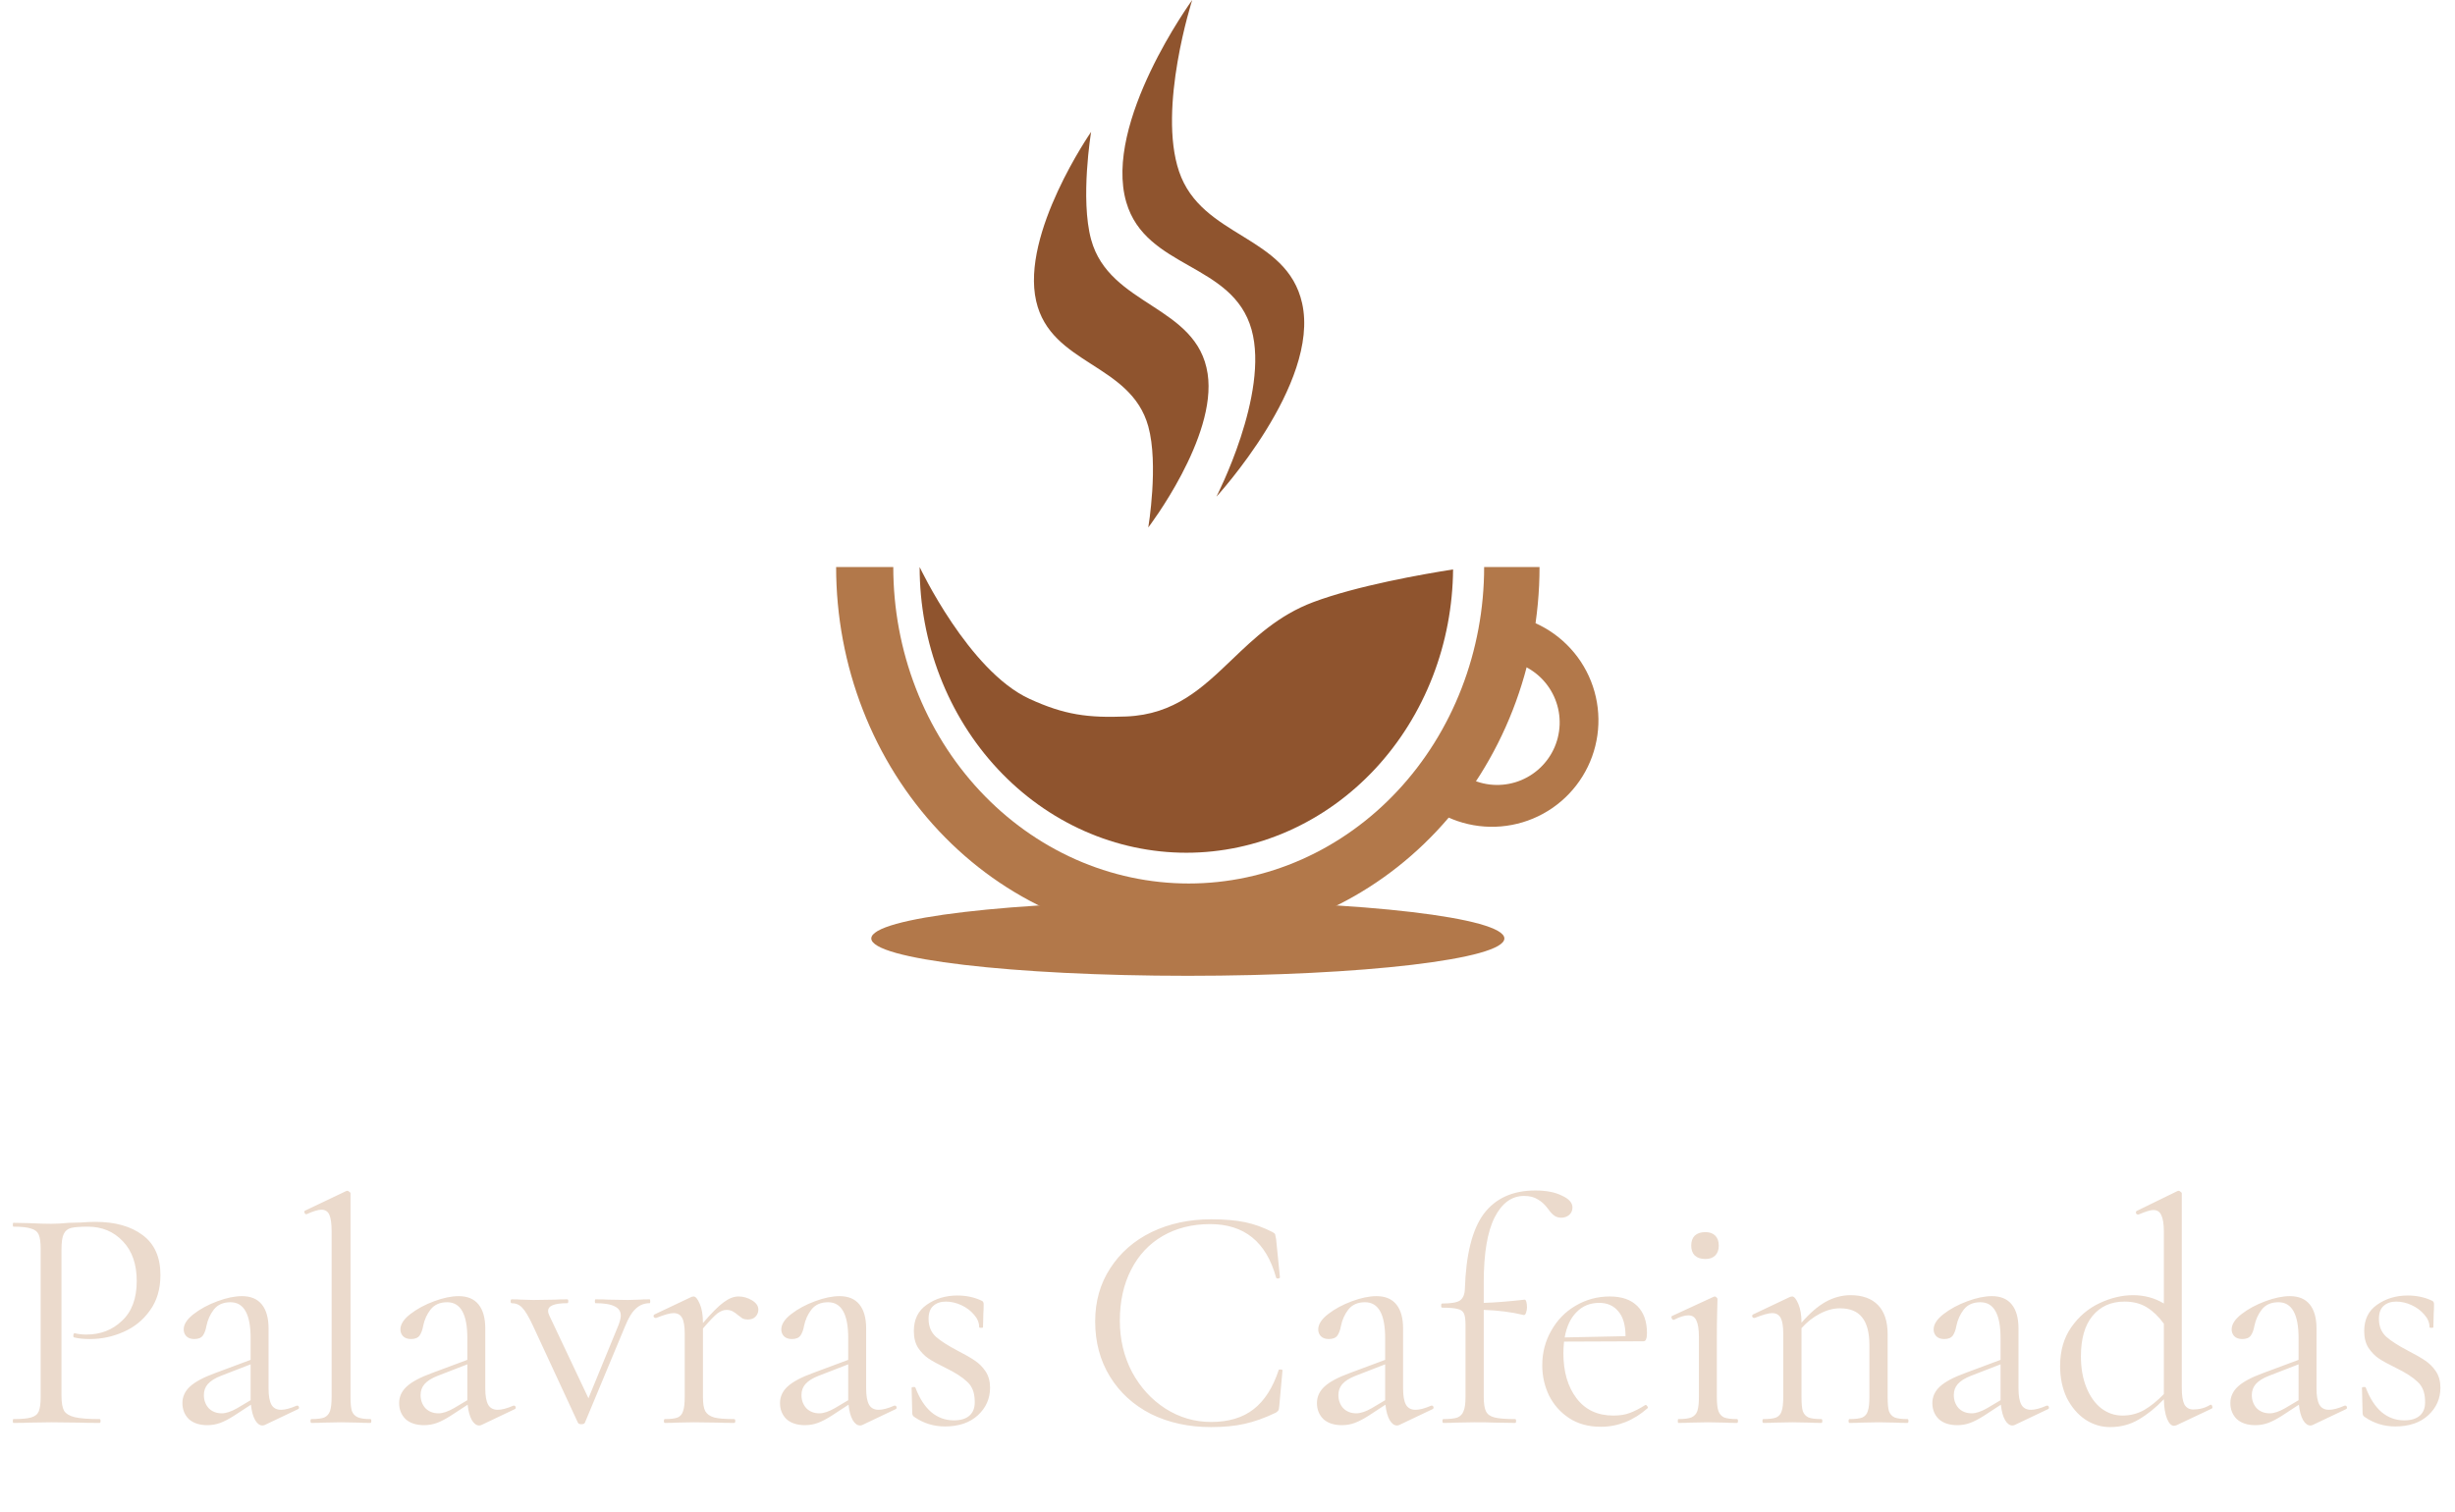 <svg width="138" height="85" viewBox="0 0 138 85" fill="none" xmlns="http://www.w3.org/2000/svg">
<path d="M3.456 78.47C3.456 78.854 3.504 79.136 3.6 79.316C3.708 79.484 3.906 79.604 4.194 79.676C4.494 79.748 4.962 79.784 5.598 79.784C5.634 79.784 5.652 79.82 5.652 79.892C5.652 79.964 5.634 80 5.598 80C5.106 80 4.722 79.994 4.446 79.982L2.88 79.964L1.674 79.982C1.446 79.994 1.14 80 0.756 80C0.732 80 0.72 79.964 0.72 79.892C0.72 79.82 0.732 79.784 0.756 79.784C1.212 79.784 1.542 79.754 1.746 79.694C1.962 79.634 2.106 79.52 2.178 79.352C2.25 79.172 2.286 78.902 2.286 78.542V70.208C2.286 69.848 2.25 69.584 2.178 69.416C2.106 69.248 1.962 69.134 1.746 69.074C1.542 69.002 1.212 68.966 0.756 68.966C0.732 68.966 0.72 68.93 0.72 68.858C0.72 68.786 0.732 68.75 0.756 68.75L1.656 68.768C2.16 68.792 2.562 68.804 2.862 68.804C3.162 68.804 3.498 68.786 3.87 68.75C4.014 68.75 4.242 68.744 4.554 68.732C4.866 68.708 5.136 68.696 5.364 68.696C6.468 68.696 7.35 68.942 8.01 69.434C8.682 69.926 9.018 70.676 9.018 71.684C9.018 72.476 8.82 73.142 8.424 73.682C8.04 74.222 7.542 74.624 6.93 74.888C6.33 75.152 5.706 75.284 5.058 75.284C4.698 75.284 4.404 75.254 4.176 75.194C4.14 75.194 4.122 75.164 4.122 75.104C4.122 75.068 4.128 75.032 4.14 74.996C4.164 74.96 4.188 74.948 4.212 74.96C4.404 75.008 4.62 75.032 4.86 75.032C5.652 75.032 6.318 74.774 6.858 74.258C7.41 73.742 7.686 72.998 7.686 72.026C7.686 71.078 7.428 70.334 6.912 69.794C6.396 69.242 5.736 68.966 4.932 68.966C4.5 68.966 4.188 68.99 3.996 69.038C3.804 69.086 3.666 69.2 3.582 69.38C3.498 69.548 3.456 69.836 3.456 70.244V78.47ZM16.716 79.028C16.764 79.028 16.794 79.058 16.806 79.118C16.818 79.166 16.8 79.202 16.752 79.226L14.898 80.108C14.85 80.132 14.802 80.144 14.754 80.144C14.598 80.144 14.46 80.042 14.34 79.838C14.22 79.622 14.142 79.334 14.106 78.974L13.17 79.586C12.87 79.778 12.606 79.916 12.378 80C12.15 80.084 11.91 80.126 11.658 80.126C11.214 80.126 10.866 80.012 10.614 79.784C10.374 79.544 10.254 79.244 10.254 78.884C10.254 78.524 10.398 78.212 10.686 77.948C10.974 77.684 11.448 77.432 12.108 77.192L14.088 76.454V75.23C14.088 73.886 13.71 73.214 12.954 73.214C12.546 73.214 12.234 73.352 12.018 73.628C11.814 73.892 11.676 74.198 11.604 74.546C11.568 74.762 11.502 74.942 11.406 75.086C11.31 75.218 11.148 75.284 10.92 75.284C10.728 75.284 10.578 75.23 10.47 75.122C10.374 75.014 10.326 74.888 10.326 74.744C10.326 74.456 10.512 74.168 10.884 73.88C11.256 73.592 11.7 73.352 12.216 73.16C12.732 72.968 13.194 72.872 13.602 72.872C14.094 72.872 14.466 73.028 14.718 73.34C14.97 73.652 15.096 74.102 15.096 74.69V78.056C15.096 78.476 15.15 78.782 15.258 78.974C15.366 79.166 15.546 79.262 15.798 79.262C16.026 79.262 16.32 79.184 16.68 79.028H16.716ZM14.088 78.722V78.632V76.706L12.414 77.354C12.078 77.486 11.832 77.642 11.676 77.822C11.532 77.99 11.46 78.194 11.46 78.434C11.46 78.722 11.55 78.968 11.73 79.172C11.922 79.364 12.168 79.46 12.468 79.46C12.708 79.46 12.996 79.364 13.332 79.172L14.088 78.722ZM17.507 80C17.471 80 17.453 79.964 17.453 79.892C17.453 79.82 17.471 79.784 17.507 79.784C17.831 79.784 18.071 79.754 18.227 79.694C18.383 79.622 18.491 79.502 18.551 79.334C18.611 79.154 18.641 78.89 18.641 78.542V69.236C18.641 68.804 18.599 68.492 18.515 68.3C18.431 68.108 18.281 68.012 18.065 68.012C17.885 68.012 17.609 68.096 17.237 68.264H17.201C17.165 68.264 17.135 68.234 17.111 68.174C17.099 68.114 17.111 68.078 17.147 68.066L19.451 66.968C19.475 66.956 19.505 66.95 19.541 66.95C19.565 66.95 19.595 66.968 19.631 67.004C19.679 67.028 19.703 67.058 19.703 67.094V78.542C19.703 78.89 19.727 79.148 19.775 79.316C19.835 79.484 19.943 79.604 20.099 79.676C20.255 79.748 20.495 79.784 20.819 79.784C20.855 79.784 20.873 79.82 20.873 79.892C20.873 79.964 20.855 80 20.819 80C20.555 80 20.339 79.994 20.171 79.982L19.163 79.964L18.191 79.982C18.023 79.994 17.795 80 17.507 80ZM28.898 79.028C28.946 79.028 28.976 79.058 28.988 79.118C29 79.166 28.982 79.202 28.934 79.226L27.08 80.108C27.032 80.132 26.984 80.144 26.936 80.144C26.78 80.144 26.642 80.042 26.522 79.838C26.402 79.622 26.324 79.334 26.288 78.974L25.352 79.586C25.052 79.778 24.788 79.916 24.56 80C24.332 80.084 24.092 80.126 23.84 80.126C23.396 80.126 23.048 80.012 22.796 79.784C22.556 79.544 22.436 79.244 22.436 78.884C22.436 78.524 22.58 78.212 22.868 77.948C23.156 77.684 23.63 77.432 24.29 77.192L26.27 76.454V75.23C26.27 73.886 25.892 73.214 25.136 73.214C24.728 73.214 24.416 73.352 24.2 73.628C23.996 73.892 23.858 74.198 23.786 74.546C23.75 74.762 23.684 74.942 23.588 75.086C23.492 75.218 23.33 75.284 23.102 75.284C22.91 75.284 22.76 75.23 22.652 75.122C22.556 75.014 22.508 74.888 22.508 74.744C22.508 74.456 22.694 74.168 23.066 73.88C23.438 73.592 23.882 73.352 24.398 73.16C24.914 72.968 25.376 72.872 25.784 72.872C26.276 72.872 26.648 73.028 26.9 73.34C27.152 73.652 27.278 74.102 27.278 74.69V78.056C27.278 78.476 27.332 78.782 27.44 78.974C27.548 79.166 27.728 79.262 27.98 79.262C28.208 79.262 28.502 79.184 28.862 79.028H28.898ZM26.27 78.722V78.632V76.706L24.596 77.354C24.26 77.486 24.014 77.642 23.858 77.822C23.714 77.99 23.642 78.194 23.642 78.434C23.642 78.722 23.732 78.968 23.912 79.172C24.104 79.364 24.35 79.46 24.65 79.46C24.89 79.46 25.178 79.364 25.514 79.172L26.27 78.722ZM36.516 73.052C36.54 73.052 36.552 73.088 36.552 73.16C36.552 73.232 36.54 73.268 36.516 73.268C36.216 73.268 35.958 73.37 35.742 73.574C35.526 73.766 35.322 74.102 35.13 74.582L32.88 79.982C32.856 80.042 32.79 80.072 32.682 80.072C32.574 80.072 32.508 80.042 32.484 79.982L29.964 74.546C29.724 74.03 29.52 73.688 29.352 73.52C29.196 73.352 28.998 73.268 28.758 73.268C28.722 73.268 28.704 73.232 28.704 73.16C28.704 73.088 28.722 73.052 28.758 73.052C28.998 73.052 29.184 73.058 29.316 73.07L30 73.088L31.17 73.07C31.35 73.058 31.59 73.052 31.89 73.052C31.926 73.052 31.944 73.088 31.944 73.16C31.944 73.232 31.926 73.268 31.89 73.268C31.17 73.268 30.81 73.412 30.81 73.7C30.81 73.784 30.834 73.874 30.882 73.97L33.078 78.614L34.77 74.492C34.854 74.264 34.896 74.09 34.896 73.97C34.896 73.73 34.782 73.556 34.554 73.448C34.326 73.328 33.966 73.268 33.474 73.268C33.45 73.268 33.438 73.232 33.438 73.16C33.438 73.088 33.45 73.052 33.474 73.052C33.798 73.052 34.044 73.058 34.212 73.07L35.292 73.088L35.94 73.07C36.06 73.058 36.252 73.052 36.516 73.052ZM41.513 72.89C41.776 72.89 42.029 72.962 42.269 73.106C42.508 73.25 42.629 73.424 42.629 73.628C42.629 73.784 42.575 73.916 42.467 74.024C42.37 74.132 42.227 74.186 42.035 74.186C41.926 74.186 41.831 74.168 41.746 74.132C41.675 74.084 41.584 74.018 41.477 73.934C41.368 73.838 41.267 73.766 41.17 73.718C41.075 73.67 40.961 73.646 40.828 73.646C40.672 73.646 40.505 73.712 40.325 73.844C40.157 73.976 39.886 74.258 39.514 74.69V78.542C39.514 78.902 39.556 79.166 39.641 79.334C39.736 79.502 39.904 79.622 40.145 79.694C40.385 79.754 40.757 79.784 41.261 79.784C41.309 79.784 41.333 79.82 41.333 79.892C41.333 79.964 41.309 80 41.261 80C40.877 80 40.571 79.994 40.343 79.982L39.011 79.964L38.02 79.982C37.864 79.994 37.648 80 37.373 80C37.337 80 37.319 79.964 37.319 79.892C37.319 79.82 37.337 79.784 37.373 79.784C37.697 79.784 37.937 79.754 38.093 79.694C38.248 79.622 38.35 79.502 38.398 79.334C38.459 79.166 38.489 78.902 38.489 78.542V74.978C38.489 74.57 38.441 74.276 38.344 74.096C38.248 73.916 38.087 73.826 37.858 73.826C37.666 73.826 37.343 73.916 36.886 74.096H36.85C36.803 74.096 36.767 74.072 36.742 74.024C36.73 73.964 36.748 73.922 36.797 73.898L38.885 72.908L38.992 72.89C39.1 72.89 39.215 73.028 39.334 73.304C39.455 73.58 39.514 73.934 39.514 74.366V74.384C40.007 73.808 40.397 73.418 40.684 73.214C40.972 72.998 41.248 72.89 41.513 72.89ZM50.308 79.028C50.356 79.028 50.386 79.058 50.398 79.118C50.41 79.166 50.392 79.202 50.344 79.226L48.49 80.108C48.442 80.132 48.394 80.144 48.346 80.144C48.19 80.144 48.052 80.042 47.932 79.838C47.812 79.622 47.734 79.334 47.698 78.974L46.762 79.586C46.462 79.778 46.198 79.916 45.97 80C45.742 80.084 45.502 80.126 45.25 80.126C44.806 80.126 44.458 80.012 44.206 79.784C43.966 79.544 43.846 79.244 43.846 78.884C43.846 78.524 43.99 78.212 44.278 77.948C44.566 77.684 45.04 77.432 45.7 77.192L47.68 76.454V75.23C47.68 73.886 47.302 73.214 46.546 73.214C46.138 73.214 45.826 73.352 45.61 73.628C45.406 73.892 45.268 74.198 45.196 74.546C45.16 74.762 45.094 74.942 44.998 75.086C44.902 75.218 44.74 75.284 44.512 75.284C44.32 75.284 44.17 75.23 44.062 75.122C43.966 75.014 43.918 74.888 43.918 74.744C43.918 74.456 44.104 74.168 44.476 73.88C44.848 73.592 45.292 73.352 45.808 73.16C46.324 72.968 46.786 72.872 47.194 72.872C47.686 72.872 48.058 73.028 48.31 73.34C48.562 73.652 48.688 74.102 48.688 74.69V78.056C48.688 78.476 48.742 78.782 48.85 78.974C48.958 79.166 49.138 79.262 49.39 79.262C49.618 79.262 49.912 79.184 50.272 79.028H50.308ZM47.68 78.722V78.632V76.706L46.006 77.354C45.67 77.486 45.424 77.642 45.268 77.822C45.124 77.99 45.052 78.194 45.052 78.434C45.052 78.722 45.142 78.968 45.322 79.172C45.514 79.364 45.76 79.46 46.06 79.46C46.3 79.46 46.588 79.364 46.924 79.172L47.68 78.722ZM52.197 74.15C52.197 74.57 52.335 74.906 52.611 75.158C52.887 75.398 53.289 75.656 53.817 75.932C54.237 76.148 54.561 76.334 54.789 76.49C55.029 76.646 55.233 76.85 55.401 77.102C55.569 77.354 55.653 77.66 55.653 78.02C55.653 78.632 55.425 79.148 54.969 79.568C54.513 79.988 53.895 80.198 53.115 80.198C52.479 80.198 51.903 80.018 51.387 79.658C51.315 79.61 51.279 79.538 51.279 79.442L51.243 78.038C51.243 78.002 51.273 77.984 51.333 77.984C51.405 77.972 51.447 77.984 51.459 78.02C51.687 78.62 51.981 79.076 52.341 79.388C52.713 79.7 53.139 79.856 53.619 79.856C54.015 79.856 54.315 79.76 54.519 79.568C54.723 79.376 54.813 79.094 54.789 78.722C54.777 78.266 54.633 77.918 54.357 77.678C54.093 77.426 53.691 77.168 53.151 76.904C52.755 76.712 52.437 76.538 52.197 76.382C51.969 76.226 51.771 76.022 51.603 75.77C51.447 75.518 51.369 75.206 51.369 74.834C51.369 74.186 51.609 73.694 52.089 73.358C52.581 73.01 53.157 72.836 53.817 72.836C54.297 72.836 54.735 72.926 55.131 73.106C55.203 73.13 55.245 73.16 55.257 73.196C55.281 73.22 55.293 73.256 55.293 73.304C55.293 73.544 55.287 73.73 55.275 73.862L55.257 74.618C55.257 74.642 55.221 74.654 55.149 74.654C55.077 74.654 55.041 74.642 55.041 74.618C55.041 74.366 54.945 74.132 54.753 73.916C54.561 73.688 54.321 73.508 54.033 73.376C53.745 73.244 53.457 73.178 53.169 73.178C52.869 73.178 52.629 73.262 52.449 73.43C52.281 73.586 52.197 73.826 52.197 74.15ZM68.078 68.552C68.834 68.552 69.47 68.606 69.986 68.714C70.502 68.822 71.018 69.008 71.534 69.272C71.618 69.32 71.666 69.362 71.678 69.398C71.69 69.434 71.708 69.524 71.732 69.668L71.948 71.81C71.948 71.846 71.912 71.87 71.84 71.882C71.78 71.882 71.744 71.864 71.732 71.828C71.18 69.824 69.944 68.822 68.024 68.822C67.016 68.822 66.128 69.044 65.36 69.488C64.592 69.932 63.998 70.568 63.578 71.396C63.158 72.212 62.948 73.166 62.948 74.258C62.948 75.302 63.176 76.262 63.632 77.138C64.1 78.002 64.724 78.686 65.504 79.19C66.296 79.694 67.154 79.946 68.078 79.946C69.062 79.946 69.86 79.706 70.472 79.226C71.084 78.746 71.552 78.014 71.876 77.03C71.876 77.006 71.906 76.994 71.966 76.994C72.05 76.994 72.092 77.012 72.092 77.048L71.912 79.028C71.9 79.172 71.882 79.262 71.858 79.298C71.834 79.334 71.786 79.376 71.714 79.424C71.09 79.724 70.502 79.934 69.95 80.054C69.41 80.174 68.786 80.234 68.078 80.234C66.818 80.234 65.69 79.988 64.694 79.496C63.71 78.992 62.942 78.29 62.39 77.39C61.838 76.49 61.562 75.458 61.562 74.294C61.562 73.166 61.844 72.17 62.408 71.306C62.972 70.43 63.746 69.752 64.73 69.272C65.726 68.792 66.842 68.552 68.078 68.552ZM80.49 79.028C80.537 79.028 80.567 79.058 80.579 79.118C80.591 79.166 80.573 79.202 80.525 79.226L78.671 80.108C78.624 80.132 78.576 80.144 78.528 80.144C78.371 80.144 78.234 80.042 78.114 79.838C77.993 79.622 77.915 79.334 77.879 78.974L76.944 79.586C76.644 79.778 76.379 79.916 76.151 80C75.924 80.084 75.683 80.126 75.431 80.126C74.987 80.126 74.639 80.012 74.388 79.784C74.147 79.544 74.028 79.244 74.028 78.884C74.028 78.524 74.171 78.212 74.46 77.948C74.748 77.684 75.222 77.432 75.882 77.192L77.862 76.454V75.23C77.862 73.886 77.484 73.214 76.728 73.214C76.32 73.214 76.007 73.352 75.791 73.628C75.588 73.892 75.45 74.198 75.377 74.546C75.341 74.762 75.275 74.942 75.18 75.086C75.084 75.218 74.921 75.284 74.694 75.284C74.501 75.284 74.352 75.23 74.243 75.122C74.147 75.014 74.1 74.888 74.1 74.744C74.1 74.456 74.285 74.168 74.657 73.88C75.029 73.592 75.474 73.352 75.99 73.16C76.505 72.968 76.968 72.872 77.376 72.872C77.868 72.872 78.24 73.028 78.492 73.34C78.743 73.652 78.87 74.102 78.87 74.69V78.056C78.87 78.476 78.924 78.782 79.031 78.974C79.139 79.166 79.32 79.262 79.572 79.262C79.799 79.262 80.094 79.184 80.454 79.028H80.49ZM77.862 78.722V78.632V76.706L76.188 77.354C75.852 77.486 75.606 77.642 75.45 77.822C75.305 77.99 75.234 78.194 75.234 78.434C75.234 78.722 75.323 78.968 75.504 79.172C75.695 79.364 75.942 79.46 76.242 79.46C76.481 79.46 76.769 79.364 77.106 79.172L77.862 78.722ZM86.302 66.932C86.915 66.932 87.412 67.028 87.796 67.22C88.192 67.4 88.391 67.622 88.391 67.886C88.391 68.066 88.325 68.21 88.192 68.318C88.073 68.414 87.928 68.462 87.76 68.462C87.617 68.462 87.49 68.426 87.382 68.354C87.275 68.282 87.16 68.162 87.04 67.994C86.861 67.742 86.662 67.556 86.447 67.436C86.243 67.304 85.984 67.238 85.672 67.238C84.977 67.238 84.424 67.64 84.016 68.444C83.609 69.248 83.404 70.466 83.404 72.098V73.25C83.957 73.238 84.725 73.178 85.709 73.07C85.745 73.07 85.775 73.112 85.799 73.196C85.823 73.28 85.835 73.382 85.835 73.502C85.835 73.598 85.817 73.7 85.781 73.808C85.745 73.904 85.703 73.946 85.654 73.934C84.959 73.766 84.209 73.67 83.404 73.646V78.542C83.404 78.914 83.447 79.184 83.531 79.352C83.615 79.52 83.776 79.634 84.016 79.694C84.257 79.754 84.641 79.784 85.168 79.784C85.204 79.784 85.222 79.82 85.222 79.892C85.222 79.964 85.204 80 85.168 80L84.016 79.982C83.764 79.97 83.38 79.964 82.865 79.964L81.856 79.982C81.689 79.994 81.448 80 81.136 80C81.1 80 81.082 79.964 81.082 79.892C81.082 79.82 81.1 79.784 81.136 79.784C81.496 79.784 81.76 79.754 81.928 79.694C82.097 79.622 82.21 79.502 82.27 79.334C82.343 79.166 82.379 78.902 82.379 78.542V74.492C82.379 74.18 82.349 73.964 82.288 73.844C82.228 73.712 82.109 73.628 81.928 73.592C81.76 73.544 81.472 73.52 81.064 73.52C81.028 73.52 81.01 73.484 81.01 73.412C81.01 73.328 81.028 73.286 81.064 73.286C81.556 73.286 81.886 73.232 82.055 73.124C82.234 73.004 82.331 72.788 82.343 72.476C82.403 70.532 82.757 69.122 83.404 68.246C84.064 67.37 85.031 66.932 86.302 66.932ZM92.507 78.992C92.543 78.992 92.573 79.016 92.597 79.064C92.633 79.1 92.639 79.136 92.615 79.172C91.823 79.868 90.947 80.216 89.987 80.216C89.291 80.216 88.697 80.054 88.205 79.73C87.713 79.406 87.335 78.98 87.071 78.452C86.819 77.924 86.693 77.36 86.693 76.76C86.693 76.052 86.861 75.404 87.197 74.816C87.533 74.216 87.989 73.748 88.565 73.412C89.153 73.064 89.795 72.89 90.491 72.89C91.163 72.89 91.679 73.07 92.039 73.43C92.399 73.79 92.579 74.294 92.579 74.942C92.579 75.11 92.561 75.23 92.525 75.302C92.501 75.374 92.453 75.41 92.381 75.41L87.917 75.428C87.893 75.692 87.881 75.908 87.881 76.076C87.881 77.12 88.127 77.966 88.619 78.614C89.111 79.262 89.801 79.586 90.689 79.586C91.049 79.586 91.355 79.538 91.607 79.442C91.871 79.346 92.165 79.196 92.489 78.992H92.507ZM89.897 73.25C89.381 73.25 88.955 73.424 88.619 73.772C88.283 74.108 88.061 74.582 87.953 75.194L91.373 75.122C91.373 74.51 91.241 74.048 90.977 73.736C90.713 73.412 90.353 73.25 89.897 73.25ZM95.859 70.784C95.607 70.784 95.409 70.718 95.265 70.586C95.133 70.454 95.067 70.268 95.067 70.028C95.067 69.788 95.133 69.602 95.265 69.47C95.409 69.338 95.607 69.272 95.859 69.272C96.099 69.272 96.285 69.338 96.417 69.47C96.549 69.602 96.615 69.788 96.615 70.028C96.615 70.268 96.549 70.454 96.417 70.586C96.285 70.718 96.099 70.784 95.859 70.784ZM94.347 80C94.323 80 94.311 79.964 94.311 79.892C94.311 79.82 94.323 79.784 94.347 79.784C94.671 79.784 94.911 79.754 95.067 79.694C95.235 79.622 95.349 79.502 95.409 79.334C95.469 79.154 95.499 78.89 95.499 78.542V75.176C95.499 74.744 95.451 74.432 95.355 74.24C95.271 74.048 95.121 73.952 94.905 73.952C94.689 73.952 94.419 74.036 94.095 74.204H94.077C94.029 74.204 93.993 74.174 93.969 74.114C93.945 74.054 93.951 74.012 93.987 73.988L96.327 72.908L96.399 72.89C96.423 72.89 96.453 72.908 96.489 72.944C96.525 72.968 96.543 72.998 96.543 73.034C96.543 73.118 96.537 73.358 96.525 73.754C96.513 74.15 96.507 74.618 96.507 75.158V78.542C96.507 78.902 96.537 79.166 96.597 79.334C96.657 79.502 96.765 79.622 96.921 79.694C97.077 79.754 97.317 79.784 97.641 79.784C97.677 79.784 97.695 79.82 97.695 79.892C97.695 79.964 97.677 80 97.641 80C97.365 80 97.143 79.994 96.975 79.982L96.003 79.964L95.031 79.982C94.863 79.994 94.635 80 94.347 80ZM107.224 79.784C107.26 79.784 107.278 79.82 107.278 79.892C107.278 79.964 107.26 80 107.224 80C106.948 80 106.732 79.994 106.576 79.982L105.604 79.964L104.614 79.982C104.458 79.994 104.242 80 103.966 80C103.93 80 103.912 79.964 103.912 79.892C103.912 79.82 103.93 79.784 103.966 79.784C104.29 79.784 104.53 79.754 104.686 79.694C104.842 79.622 104.944 79.502 104.992 79.334C105.052 79.166 105.082 78.902 105.082 78.542V75.626C105.082 74.918 104.944 74.396 104.668 74.06C104.404 73.724 103.99 73.556 103.426 73.556C103.054 73.556 102.676 73.658 102.292 73.862C101.92 74.054 101.578 74.324 101.266 74.672V78.542C101.266 78.902 101.29 79.166 101.338 79.334C101.398 79.502 101.506 79.622 101.662 79.694C101.818 79.754 102.058 79.784 102.382 79.784C102.418 79.784 102.436 79.82 102.436 79.892C102.436 79.964 102.418 80 102.382 80C102.106 80 101.89 79.994 101.734 79.982L100.762 79.964L99.772 79.982C99.617 79.994 99.4 80 99.124 80C99.088 80 99.07 79.964 99.07 79.892C99.07 79.82 99.088 79.784 99.124 79.784C99.448 79.784 99.689 79.754 99.844 79.694C100 79.622 100.102 79.502 100.15 79.334C100.21 79.166 100.24 78.902 100.24 78.542V74.978C100.24 74.57 100.192 74.276 100.096 74.096C100 73.916 99.838 73.826 99.611 73.826C99.418 73.826 99.094 73.916 98.638 74.096H98.603C98.555 74.096 98.519 74.072 98.495 74.024C98.483 73.964 98.501 73.922 98.549 73.898L100.636 72.908L100.744 72.89C100.852 72.89 100.966 73.028 101.086 73.304C101.206 73.58 101.266 73.934 101.266 74.366C101.722 73.838 102.172 73.448 102.616 73.196C103.072 72.944 103.54 72.818 104.02 72.818C104.692 72.818 105.208 73.004 105.568 73.376C105.928 73.748 106.108 74.294 106.108 75.014V78.542C106.108 78.902 106.132 79.166 106.18 79.334C106.24 79.502 106.348 79.622 106.504 79.694C106.66 79.754 106.9 79.784 107.224 79.784ZM115.083 79.028C115.131 79.028 115.161 79.058 115.173 79.118C115.185 79.166 115.167 79.202 115.119 79.226L113.265 80.108C113.217 80.132 113.169 80.144 113.121 80.144C112.965 80.144 112.827 80.042 112.707 79.838C112.587 79.622 112.509 79.334 112.473 78.974L111.537 79.586C111.237 79.778 110.973 79.916 110.745 80C110.517 80.084 110.277 80.126 110.025 80.126C109.581 80.126 109.233 80.012 108.981 79.784C108.741 79.544 108.621 79.244 108.621 78.884C108.621 78.524 108.765 78.212 109.053 77.948C109.341 77.684 109.815 77.432 110.475 77.192L112.455 76.454V75.23C112.455 73.886 112.077 73.214 111.321 73.214C110.913 73.214 110.601 73.352 110.385 73.628C110.181 73.892 110.043 74.198 109.971 74.546C109.935 74.762 109.869 74.942 109.773 75.086C109.677 75.218 109.515 75.284 109.287 75.284C109.095 75.284 108.945 75.23 108.837 75.122C108.741 75.014 108.693 74.888 108.693 74.744C108.693 74.456 108.879 74.168 109.251 73.88C109.623 73.592 110.067 73.352 110.583 73.16C111.099 72.968 111.561 72.872 111.969 72.872C112.461 72.872 112.833 73.028 113.085 73.34C113.337 73.652 113.463 74.102 113.463 74.69V78.056C113.463 78.476 113.517 78.782 113.625 78.974C113.733 79.166 113.913 79.262 114.165 79.262C114.393 79.262 114.687 79.184 115.047 79.028H115.083ZM112.455 78.722V78.632V76.706L110.781 77.354C110.445 77.486 110.199 77.642 110.043 77.822C109.899 77.99 109.827 78.194 109.827 78.434C109.827 78.722 109.917 78.968 110.097 79.172C110.289 79.364 110.535 79.46 110.835 79.46C111.075 79.46 111.363 79.364 111.699 79.172L112.455 78.722ZM124.262 78.974C124.31 78.974 124.34 79.004 124.352 79.064C124.376 79.124 124.37 79.166 124.334 79.19L122.354 80.126C122.282 80.15 122.234 80.162 122.21 80.162C122.054 80.162 121.922 80.03 121.814 79.766C121.706 79.502 121.646 79.136 121.634 78.668C121.19 79.136 120.722 79.514 120.23 79.802C119.75 80.09 119.21 80.234 118.61 80.234C118.106 80.234 117.638 80.09 117.206 79.802C116.786 79.514 116.444 79.112 116.18 78.596C115.928 78.068 115.802 77.468 115.802 76.796C115.802 75.944 116.012 75.218 116.432 74.618C116.852 74.018 117.38 73.568 118.016 73.268C118.652 72.968 119.282 72.818 119.906 72.818C120.542 72.818 121.118 72.974 121.634 73.286V69.254C121.634 68.822 121.586 68.51 121.49 68.318C121.406 68.126 121.256 68.03 121.04 68.03C120.884 68.03 120.608 68.114 120.212 68.282H120.176C120.128 68.282 120.092 68.258 120.068 68.21C120.056 68.15 120.068 68.108 120.104 68.084L122.39 66.968C122.414 66.956 122.444 66.95 122.48 66.95C122.504 66.95 122.534 66.968 122.57 67.004C122.618 67.028 122.642 67.058 122.642 67.094V78.02C122.642 78.452 122.69 78.764 122.786 78.956C122.894 79.148 123.062 79.244 123.29 79.244C123.638 79.244 123.95 79.16 124.226 78.992L124.262 78.974ZM119.312 79.586C119.744 79.586 120.146 79.484 120.518 79.28C120.89 79.064 121.262 78.764 121.634 78.38V74.42C121.346 74.024 121.028 73.718 120.68 73.502C120.332 73.286 119.912 73.178 119.42 73.178C118.664 73.178 118.064 73.448 117.62 73.988C117.188 74.516 116.972 75.272 116.972 76.256C116.972 76.916 117.074 77.498 117.278 78.002C117.482 78.506 117.758 78.896 118.106 79.172C118.466 79.448 118.868 79.586 119.312 79.586ZM131.835 79.028C131.883 79.028 131.913 79.058 131.925 79.118C131.937 79.166 131.919 79.202 131.871 79.226L130.017 80.108C129.969 80.132 129.921 80.144 129.873 80.144C129.717 80.144 129.579 80.042 129.459 79.838C129.339 79.622 129.261 79.334 129.225 78.974L128.289 79.586C127.989 79.778 127.725 79.916 127.497 80C127.269 80.084 127.029 80.126 126.777 80.126C126.333 80.126 125.985 80.012 125.733 79.784C125.493 79.544 125.373 79.244 125.373 78.884C125.373 78.524 125.517 78.212 125.805 77.948C126.093 77.684 126.567 77.432 127.227 77.192L129.207 76.454V75.23C129.207 73.886 128.829 73.214 128.073 73.214C127.665 73.214 127.353 73.352 127.137 73.628C126.933 73.892 126.795 74.198 126.723 74.546C126.687 74.762 126.621 74.942 126.525 75.086C126.429 75.218 126.267 75.284 126.039 75.284C125.847 75.284 125.697 75.23 125.589 75.122C125.493 75.014 125.445 74.888 125.445 74.744C125.445 74.456 125.631 74.168 126.003 73.88C126.375 73.592 126.819 73.352 127.335 73.16C127.851 72.968 128.313 72.872 128.721 72.872C129.213 72.872 129.585 73.028 129.837 73.34C130.089 73.652 130.215 74.102 130.215 74.69V78.056C130.215 78.476 130.269 78.782 130.377 78.974C130.485 79.166 130.665 79.262 130.917 79.262C131.145 79.262 131.439 79.184 131.799 79.028H131.835ZM129.207 78.722V78.632V76.706L127.533 77.354C127.197 77.486 126.951 77.642 126.795 77.822C126.651 77.99 126.579 78.194 126.579 78.434C126.579 78.722 126.669 78.968 126.849 79.172C127.041 79.364 127.287 79.46 127.587 79.46C127.827 79.46 128.115 79.364 128.451 79.172L129.207 78.722ZM133.724 74.15C133.724 74.57 133.862 74.906 134.138 75.158C134.414 75.398 134.816 75.656 135.344 75.932C135.764 76.148 136.088 76.334 136.316 76.49C136.556 76.646 136.76 76.85 136.928 77.102C137.096 77.354 137.18 77.66 137.18 78.02C137.18 78.632 136.952 79.148 136.496 79.568C136.04 79.988 135.422 80.198 134.642 80.198C134.006 80.198 133.43 80.018 132.914 79.658C132.842 79.61 132.806 79.538 132.806 79.442L132.77 78.038C132.77 78.002 132.8 77.984 132.86 77.984C132.932 77.972 132.974 77.984 132.986 78.02C133.214 78.62 133.508 79.076 133.868 79.388C134.24 79.7 134.666 79.856 135.146 79.856C135.542 79.856 135.842 79.76 136.046 79.568C136.25 79.376 136.34 79.094 136.316 78.722C136.304 78.266 136.16 77.918 135.884 77.678C135.62 77.426 135.218 77.168 134.678 76.904C134.282 76.712 133.964 76.538 133.724 76.382C133.496 76.226 133.298 76.022 133.13 75.77C132.974 75.518 132.896 75.206 132.896 74.834C132.896 74.186 133.136 73.694 133.616 73.358C134.108 73.01 134.684 72.836 135.344 72.836C135.824 72.836 136.262 72.926 136.658 73.106C136.73 73.13 136.772 73.16 136.784 73.196C136.808 73.22 136.82 73.256 136.82 73.304C136.82 73.544 136.814 73.73 136.802 73.862L136.784 74.618C136.784 74.642 136.748 74.654 136.676 74.654C136.604 74.654 136.568 74.642 136.568 74.618C136.568 74.366 136.472 74.132 136.28 73.916C136.088 73.688 135.848 73.508 135.56 73.376C135.272 73.244 134.984 73.178 134.696 73.178C134.396 73.178 134.156 73.262 133.976 73.43C133.808 73.586 133.724 73.826 133.724 74.15Z" fill="#EBDACC"/>
<g clip-path="url(#clip0_4420_157)">
<path d="M66.77 54.862C76.597 54.862 84.563 53.922 84.563 52.762C84.563 51.602 76.597 50.661 66.77 50.661C56.943 50.661 48.977 51.602 48.977 52.762C48.977 53.922 56.943 54.862 66.77 54.862Z" fill="#B2784A"/>
<path fill-rule="evenodd" clip-rule="evenodd" d="M85.035 39.918C86.029 37.369 86.54 34.638 86.54 31.879H83.426C83.426 34.216 82.997 36.53 82.162 38.688C81.328 40.847 80.105 42.809 78.562 44.461C77.02 46.113 75.189 47.424 73.175 48.318C71.16 49.212 69 49.672 66.82 49.672C64.639 49.672 62.479 49.212 60.464 48.318C58.45 47.424 56.619 46.113 55.077 44.461C53.535 42.809 52.311 40.847 51.477 38.688C50.642 36.53 50.213 34.216 50.213 31.879H47C47 34.638 47.511 37.369 48.505 39.918C49.498 42.467 50.955 44.782 52.791 46.733C54.626 48.683 56.806 50.23 59.204 51.286C61.603 52.342 64.174 52.885 66.77 52.885C69.366 52.885 71.937 52.342 74.336 51.286C76.734 50.23 78.914 48.683 80.75 46.733C82.585 44.782 84.042 42.467 85.035 39.918Z" fill="#B2784A"/>
<path fill-rule="evenodd" clip-rule="evenodd" d="M80.539 38.026C81.276 36.119 81.663 34.078 81.68 32.014C79.984 32.281 76.28 32.929 73.813 33.856C71.855 34.593 70.521 35.868 69.244 37.09C67.587 38.676 66.024 40.172 63.31 40.282C61.154 40.369 59.835 40.192 57.873 39.293C54.447 37.723 51.695 31.879 51.695 31.879C51.695 33.989 52.083 36.078 52.837 38.026C53.59 39.975 54.694 41.746 56.087 43.238C57.479 44.73 59.131 45.913 60.95 46.72C62.769 47.527 64.719 47.943 66.688 47.943C68.657 47.943 70.606 47.527 72.425 46.72C74.244 45.913 75.897 44.73 77.289 43.238C78.681 41.746 79.785 39.975 80.539 38.026Z" fill="#8F542E"/>
<path fill-rule="evenodd" clip-rule="evenodd" d="M88.077 36.247C87.488 35.664 86.785 35.209 86.012 34.913L83.867 40.5L80.814 45.647C81.526 46.07 82.319 46.34 83.141 46.44C83.963 46.541 84.798 46.469 85.591 46.23C86.384 45.992 87.12 45.591 87.75 45.053C88.38 44.516 88.892 43.853 89.253 43.108C89.614 42.362 89.817 41.55 89.847 40.722C89.878 39.894 89.737 39.069 89.432 38.298C89.127 37.528 88.666 36.829 88.077 36.247ZM86.63 38.122C86.285 37.78 85.872 37.513 85.418 37.339L84.159 40.619L82.367 43.64C82.785 43.888 83.251 44.047 83.733 44.106C84.216 44.164 84.706 44.123 85.171 43.983C85.637 43.843 86.068 43.607 86.438 43.292C86.809 42.976 87.109 42.587 87.321 42.15C87.533 41.712 87.651 41.235 87.67 40.749C87.688 40.263 87.605 39.779 87.426 39.327C87.247 38.874 86.976 38.464 86.63 38.122Z" fill="#B2784A"/>
<path d="M61.334 7.414C61.334 7.414 60.712 11.187 61.334 13.468C62.361 17.23 67.296 17.151 67.883 21.006C68.429 24.584 64.547 29.655 64.547 29.655C64.547 29.655 65.139 26.11 64.547 23.971C63.562 20.414 59.066 20.526 58.245 16.928C57.376 13.119 61.334 7.414 61.334 7.414Z" fill="#8F542E"/>
<path d="M63.31 11.368C62.005 6.885 67.017 0 67.017 0C67.017 0 65.065 6.062 66.276 9.638C67.546 13.389 72.333 13.186 73.195 17.052C74.206 21.585 68.376 27.925 68.376 27.925C68.376 27.925 71.361 22.144 70.353 18.534C69.298 14.755 64.408 15.135 63.31 11.368Z" fill="#8F542E"/>
</g>
<defs>
<clipPath id="clip0_4420_157">
<rect width="43" height="54.862" fill="white" transform="translate(47)"/>
</clipPath>
</defs>
</svg>
